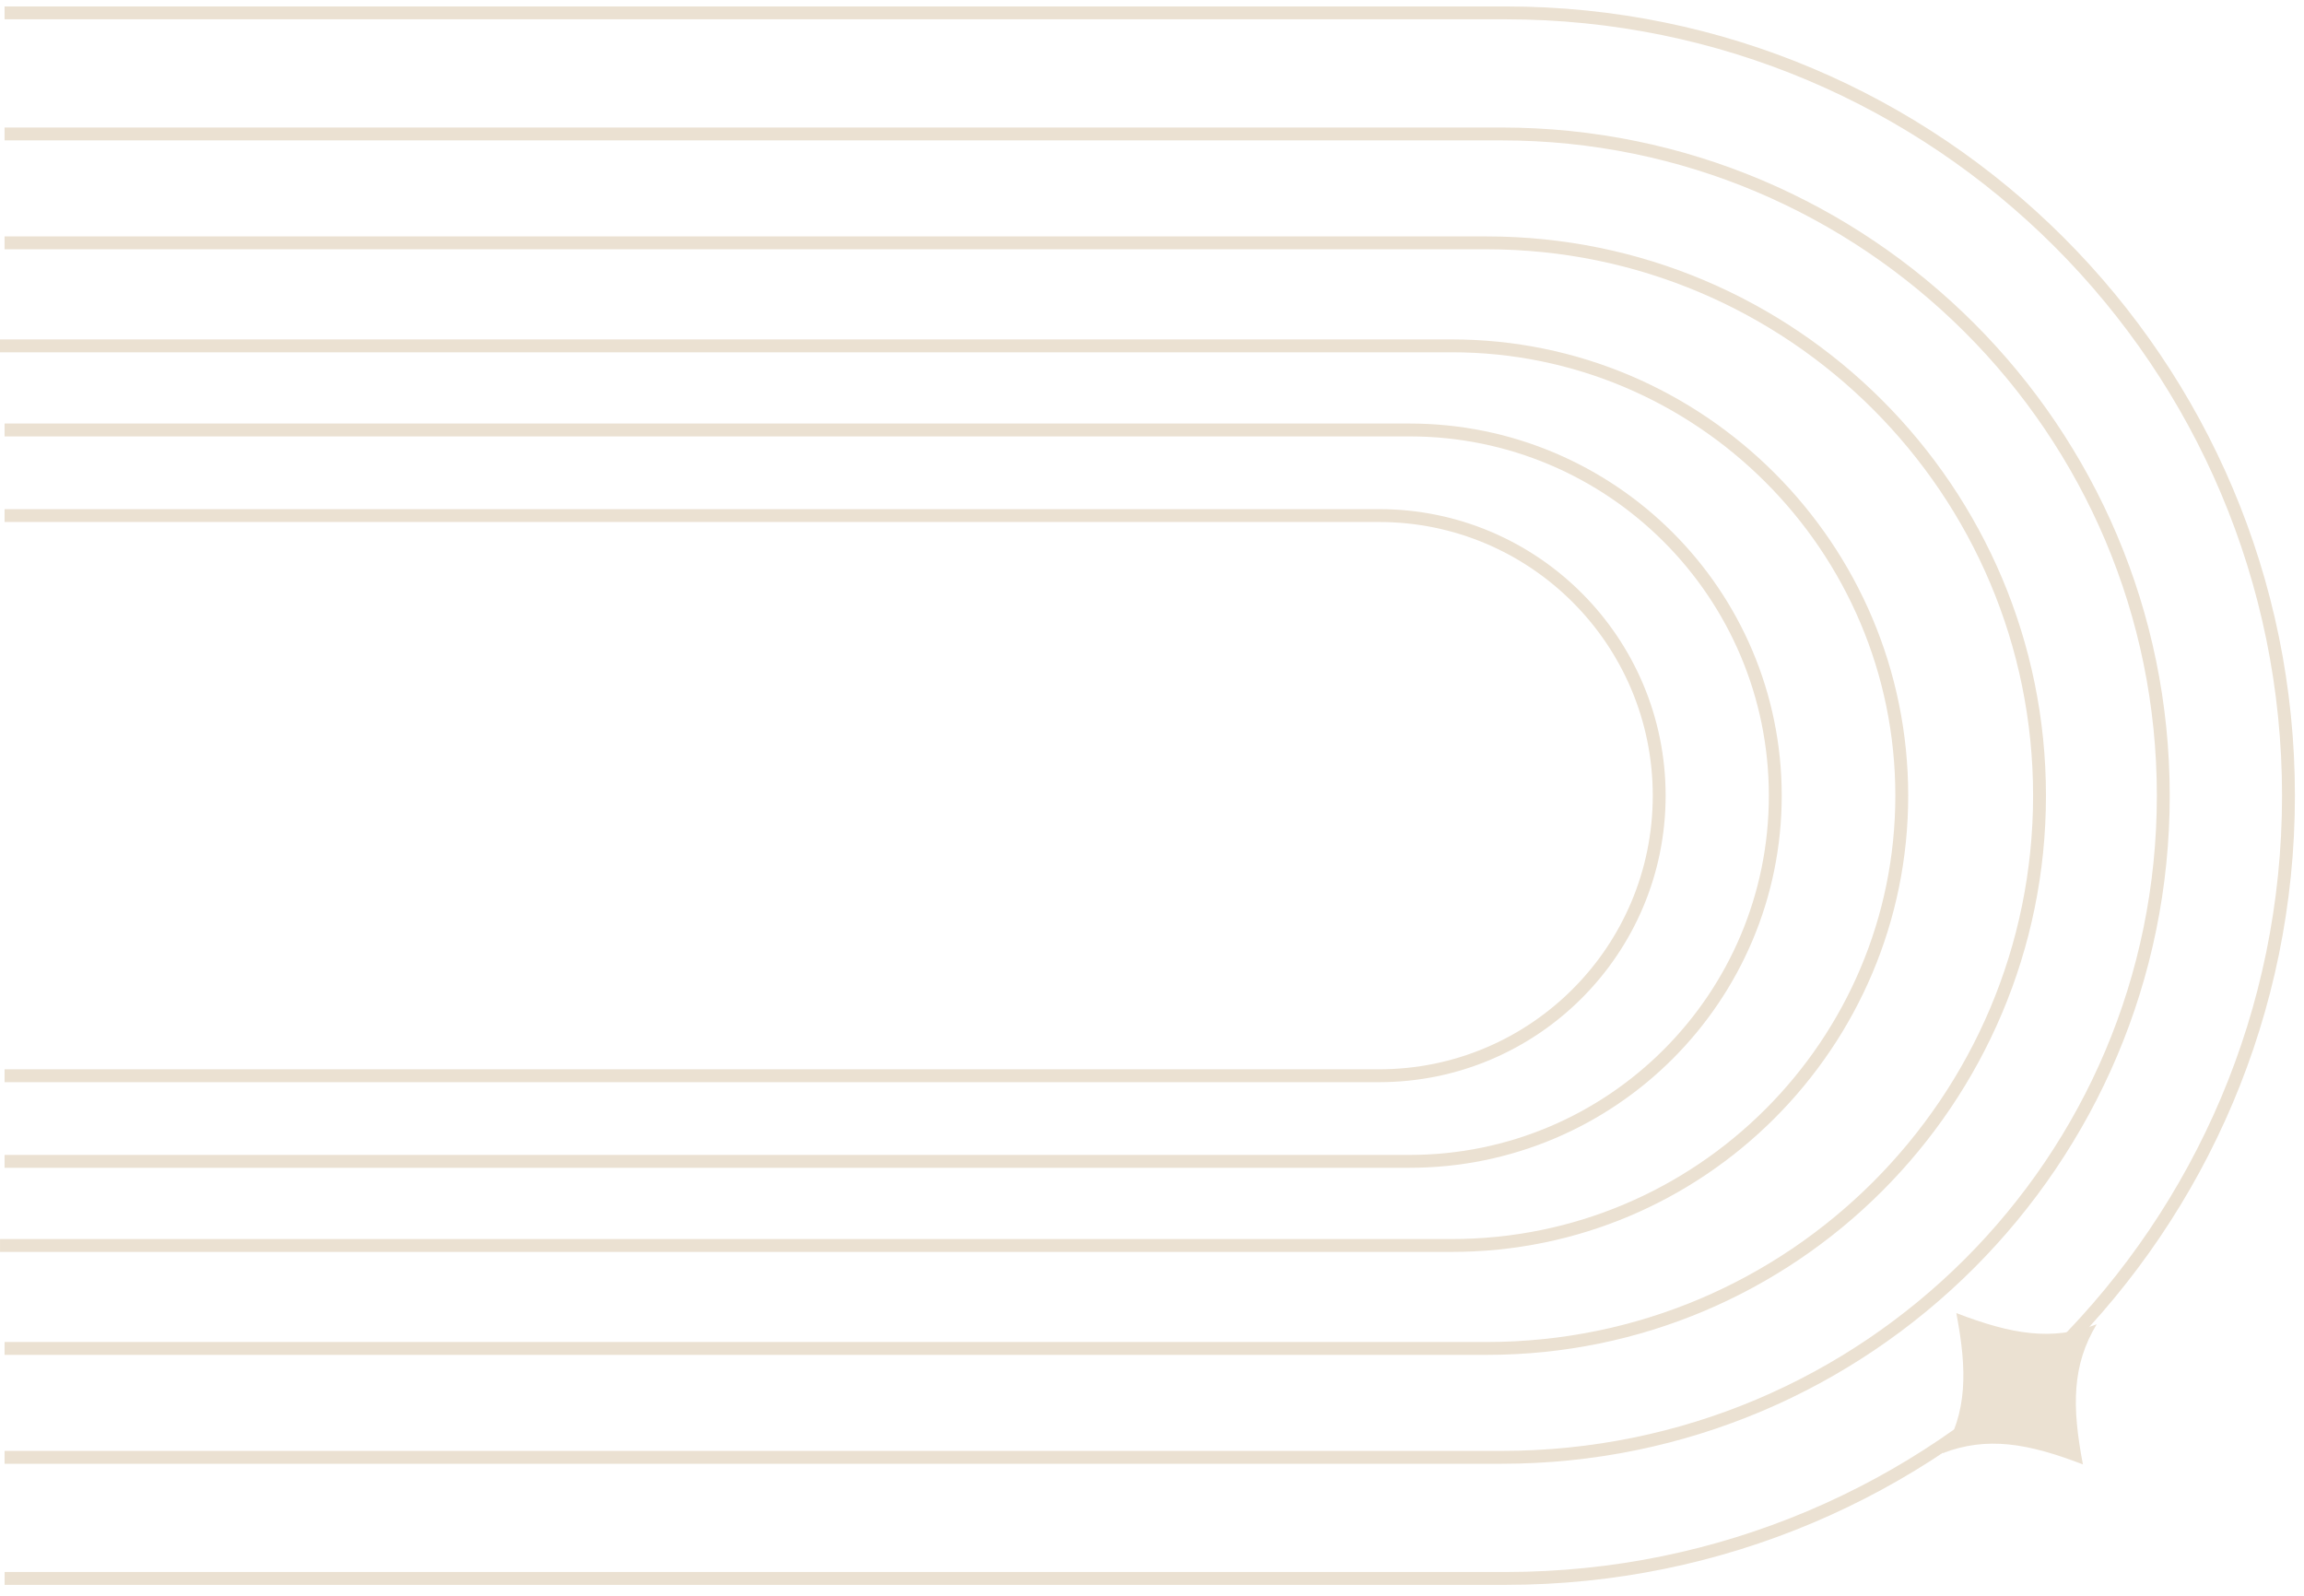 <svg width="179" height="124" viewBox="0 0 179 124" fill="none" xmlns="http://www.w3.org/2000/svg">
<path d="M0.356 1L116.972 1C150.563 1 177.794 28.231 177.794 61.823C177.794 95.414 150.563 122.646 116.972 122.646L0.358 122.646" stroke="#EBE1D2" stroke-miterlimit="10"/>
<path d="M0.354 10.408L116.654 10.408C145.05 10.408 168.068 33.428 168.068 61.822C168.068 90.219 145.049 113.237 116.654 113.237L0.356 113.237" stroke="#EBE1D2" stroke-miterlimit="10"/>
<path d="M0.354 18.87L115.501 18.87C139.224 18.87 158.453 38.102 158.453 61.822C158.453 85.545 139.222 104.775 115.501 104.775L0.356 104.775" stroke="#EBE1D2" stroke-miterlimit="10"/>
<path d="M-1.86382e-05 26.873L112.798 26.873C132.102 26.873 147.75 42.521 147.75 61.824C147.75 81.127 132.102 96.775 112.798 96.775L0.002 96.775" stroke="#EBE1D2" stroke-miterlimit="10"/>
<path d="M0.356 33.409L109.509 33.409C125.202 33.409 137.924 46.13 137.924 61.824C137.924 77.516 125.203 90.239 109.509 90.239L0.356 90.239" stroke="#EBE1D2" stroke-miterlimit="10"/>
<path d="M0.356 40.06L107.142 40.06C119.162 40.06 128.905 49.803 128.905 61.823C128.905 73.843 119.162 83.586 107.142 83.586L0.356 83.586" stroke="#EBE1D2" stroke-miterlimit="10"/>
<g clip-path="url(#clip0_180_20)">
<path d="M151.987 102.028C156.264 103.673 159.43 104.225 162.892 102.899C160.976 106.073 160.96 109.287 161.824 113.787C157.548 112.142 154.382 111.589 150.919 112.916C152.836 109.741 152.852 106.527 151.987 102.028Z" fill="#EBE1D2"/>
</g>
<defs>
<clipPath id="clip0_180_20">
<rect width="15.33" height="15.61" fill="white" transform="translate(157.974 97.019) rotate(50.084)"/>
</clipPath>
</defs>
</svg>
